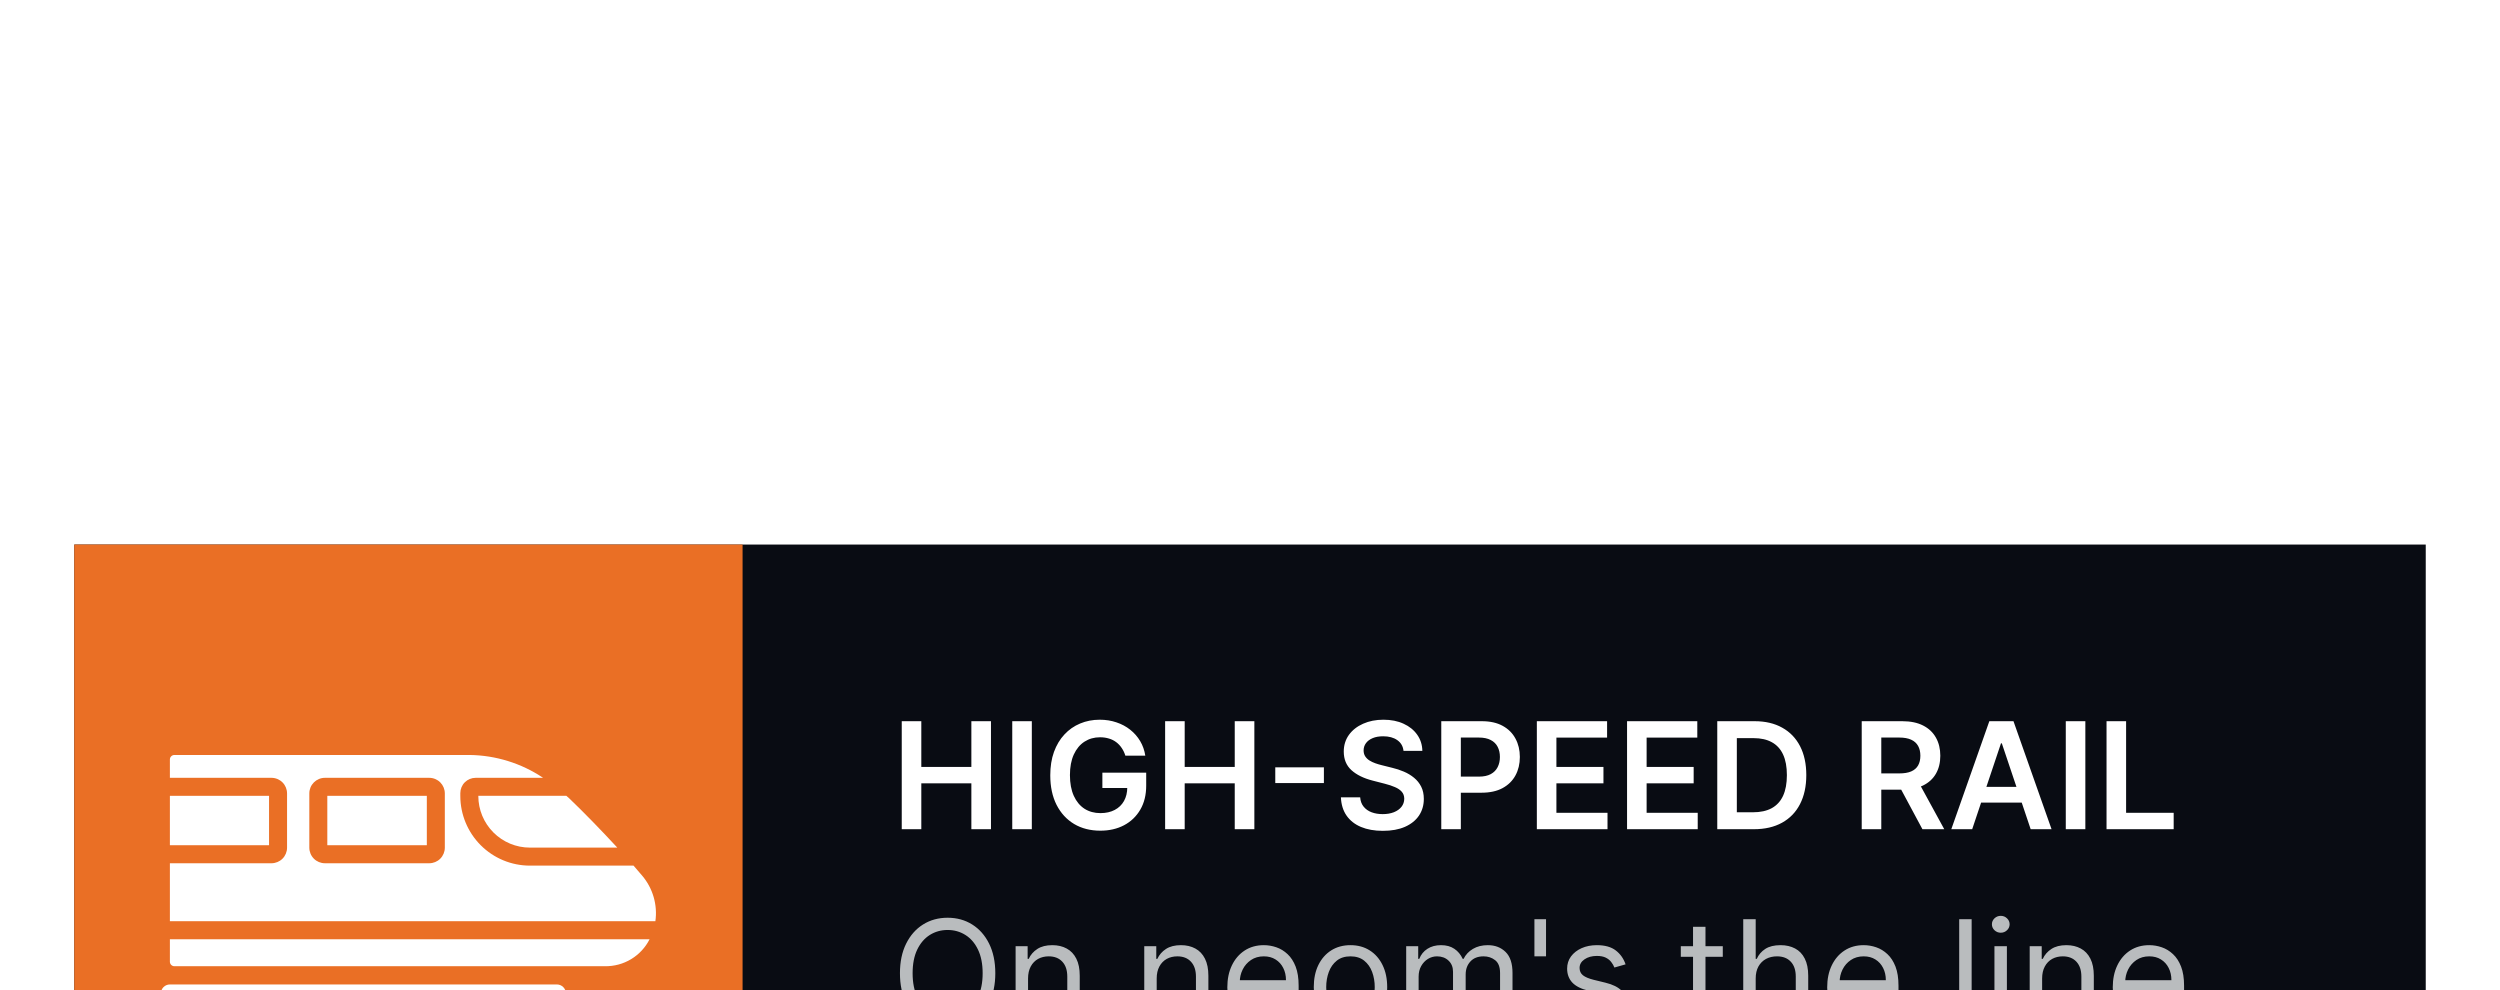 <svg width="202" height="80" viewBox="0 0 202 80" fill="none" xmlns="http://www.w3.org/2000/svg">
<g filter="url(#filter0_dd_13_830)">
<rect width="190" height="54" transform="translate(6)" fill="#090C13"/>
<rect width="54" height="54" transform="translate(6)" fill="#EA6F25"/>
<path d="M45.988 20.502C45.915 20.432 45.837 20.371 45.763 20.303H38.649V20.321C38.65 21.425 39.089 22.484 39.87 23.265C40.65 24.046 41.709 24.486 42.812 24.487H49.878C48.593 23.095 47.139 21.601 45.988 20.502Z" fill="white"/>
<path d="M13.727 33.707C13.727 33.803 13.765 33.896 13.834 33.964C13.902 34.032 13.994 34.071 14.091 34.071H48.885C49.629 34.081 50.362 33.883 50.999 33.497C51.636 33.112 52.152 32.555 52.487 31.891H13.727V33.707Z" fill="white"/>
<path d="M51.883 26.748C51.675 26.499 51.439 26.227 51.19 25.943H42.812C41.323 25.941 39.895 25.348 38.842 24.294C37.789 23.24 37.196 21.811 37.194 20.321V20.085C37.195 19.757 37.325 19.442 37.557 19.21C37.789 18.979 38.103 18.848 38.431 18.848H43.882C42.124 17.671 40.062 17.029 37.947 17.002H14.091C13.994 17.002 13.902 17.04 13.834 17.108C13.765 17.176 13.727 17.269 13.727 17.365V18.848H21.936C22.269 18.848 22.589 18.981 22.825 19.217C23.061 19.453 23.193 19.773 23.194 20.107V24.491C23.193 24.825 23.061 25.145 22.825 25.382C22.589 25.618 22.269 25.75 21.936 25.751H13.727V30.435H52.955C53.047 29.78 52.999 29.112 52.814 28.477C52.629 27.841 52.312 27.252 51.883 26.748ZM35.942 24.491C35.941 24.825 35.809 25.145 35.573 25.382C35.337 25.618 35.017 25.75 34.684 25.751H26.251C25.917 25.75 25.598 25.618 25.362 25.382C25.126 25.145 24.993 24.825 24.993 24.491V20.107C24.993 19.773 25.126 19.453 25.362 19.217C25.598 18.981 25.917 18.848 26.251 18.848H34.684C35.017 18.848 35.337 18.981 35.573 19.217C35.809 19.453 35.941 19.773 35.942 20.107V24.491Z" fill="white"/>
<path d="M34.487 20.303H26.447V24.294H34.487V20.303Z" fill="white"/>
<path d="M21.739 20.303H13.727V24.294H21.739V20.303Z" fill="white"/>
<path d="M44.997 36.998H13.727C13.534 36.998 13.349 36.922 13.213 36.785C13.077 36.649 13 36.464 13 36.271C13 36.078 13.077 35.894 13.213 35.757C13.349 35.621 13.534 35.544 13.727 35.544H44.997C45.19 35.544 45.375 35.621 45.511 35.757C45.648 35.894 45.724 36.078 45.724 36.271C45.724 36.464 45.648 36.649 45.511 36.785C45.375 36.922 45.19 36.998 44.997 36.998Z" fill="white"/>
<path d="M72.861 23V14.273H74.442V17.967H78.486V14.273H80.071V23H78.486V19.293H74.442V23H72.861ZM83.371 14.273V23H81.79V14.273H83.371ZM90.93 17.06C90.859 16.829 90.761 16.624 90.636 16.442C90.514 16.257 90.366 16.099 90.193 15.969C90.022 15.838 89.826 15.74 89.605 15.675C89.383 15.607 89.142 15.572 88.88 15.572C88.412 15.572 87.994 15.69 87.627 15.926C87.261 16.162 86.973 16.509 86.762 16.966C86.555 17.421 86.451 17.974 86.451 18.628C86.451 19.287 86.555 19.845 86.762 20.303C86.97 20.76 87.258 21.108 87.627 21.347C87.997 21.582 88.426 21.7 88.914 21.7C89.358 21.7 89.741 21.615 90.065 21.445C90.392 21.274 90.643 21.033 90.819 20.72C90.995 20.405 91.084 20.035 91.084 19.612L91.441 19.668H89.072V18.432H92.613V19.48C92.613 20.227 92.454 20.874 92.136 21.419C91.818 21.965 91.38 22.385 90.823 22.68C90.267 22.973 89.627 23.119 88.906 23.119C88.102 23.119 87.396 22.939 86.788 22.578C86.183 22.215 85.71 21.699 85.369 21.031C85.031 20.361 84.862 19.565 84.862 18.645C84.862 17.94 84.961 17.311 85.16 16.757C85.362 16.203 85.643 15.733 86.004 15.347C86.365 14.957 86.788 14.662 87.274 14.46C87.76 14.256 88.288 14.153 88.859 14.153C89.342 14.153 89.792 14.224 90.21 14.367C90.627 14.506 90.998 14.704 91.322 14.963C91.649 15.222 91.917 15.528 92.127 15.883C92.338 16.239 92.475 16.631 92.541 17.06H90.93ZM94.142 23V14.273H95.723V17.967H99.767V14.273H101.352V23H99.767V19.293H95.723V23H94.142ZM106.971 18.001V19.271H103.042V18.001H106.971ZM113.404 16.672C113.365 16.3 113.197 16.01 112.902 15.803C112.609 15.595 112.228 15.492 111.76 15.492C111.43 15.492 111.147 15.541 110.912 15.641C110.676 15.74 110.495 15.875 110.37 16.046C110.245 16.216 110.181 16.41 110.179 16.629C110.179 16.811 110.22 16.969 110.302 17.102C110.387 17.236 110.502 17.349 110.647 17.443C110.792 17.534 110.953 17.611 111.129 17.673C111.305 17.736 111.483 17.788 111.662 17.831L112.48 18.035C112.809 18.112 113.126 18.216 113.43 18.347C113.737 18.477 114.011 18.642 114.252 18.841C114.497 19.04 114.69 19.28 114.832 19.561C114.974 19.842 115.045 20.172 115.045 20.55C115.045 21.061 114.914 21.511 114.653 21.901C114.392 22.287 114.014 22.59 113.52 22.808C113.028 23.024 112.433 23.132 111.734 23.132C111.055 23.132 110.466 23.027 109.966 22.817C109.468 22.607 109.079 22.3 108.798 21.896C108.52 21.493 108.369 21.001 108.346 20.422H109.902C109.924 20.726 110.018 20.979 110.183 21.18C110.348 21.382 110.562 21.533 110.826 21.632C111.093 21.732 111.392 21.781 111.721 21.781C112.065 21.781 112.366 21.73 112.625 21.628C112.886 21.523 113.091 21.378 113.238 21.193C113.386 21.006 113.461 20.787 113.464 20.537C113.461 20.31 113.395 20.122 113.264 19.974C113.133 19.824 112.95 19.699 112.714 19.599C112.481 19.497 112.208 19.406 111.896 19.327L110.903 19.071C110.184 18.886 109.616 18.607 109.199 18.232C108.784 17.854 108.576 17.352 108.576 16.727C108.576 16.213 108.716 15.763 108.994 15.376C109.275 14.99 109.657 14.69 110.14 14.477C110.623 14.261 111.17 14.153 111.781 14.153C112.4 14.153 112.943 14.261 113.409 14.477C113.877 14.69 114.245 14.987 114.512 15.368C114.779 15.746 114.917 16.18 114.926 16.672H113.404ZM116.455 23V14.273H119.727C120.398 14.273 120.96 14.398 121.415 14.648C121.872 14.898 122.217 15.242 122.45 15.679C122.686 16.114 122.804 16.608 122.804 17.162C122.804 17.722 122.686 18.219 122.45 18.653C122.214 19.088 121.866 19.43 121.406 19.68C120.946 19.928 120.379 20.051 119.706 20.051H117.537V18.751H119.493C119.885 18.751 120.206 18.683 120.456 18.547C120.706 18.41 120.891 18.223 121.01 17.984C121.132 17.746 121.193 17.472 121.193 17.162C121.193 16.852 121.132 16.579 121.01 16.344C120.891 16.108 120.705 15.925 120.452 15.794C120.202 15.661 119.879 15.594 119.484 15.594H118.036V23H116.455ZM124.177 23V14.273H129.853V15.598H125.758V17.967H129.559V19.293H125.758V21.675H129.887V23H124.177ZM131.466 23V14.273H137.142V15.598H133.047V17.967H136.848V19.293H133.047V21.675H137.176V23H131.466ZM141.713 23H138.755V14.273H141.772C142.639 14.273 143.383 14.447 144.005 14.797C144.63 15.143 145.11 15.642 145.446 16.293C145.781 16.943 145.949 17.722 145.949 18.628C145.949 19.537 145.779 20.318 145.441 20.972C145.106 21.625 144.622 22.126 143.988 22.476C143.358 22.825 142.599 23 141.713 23ZM140.336 21.632H141.636C142.244 21.632 142.751 21.521 143.157 21.3C143.564 21.075 143.869 20.741 144.074 20.298C144.278 19.852 144.38 19.296 144.38 18.628C144.38 17.96 144.278 17.406 144.074 16.966C143.869 16.523 143.566 16.192 143.166 15.973C142.768 15.751 142.274 15.641 141.683 15.641H140.336V21.632ZM150.427 23V14.273H153.7C154.37 14.273 154.933 14.389 155.387 14.622C155.845 14.855 156.19 15.182 156.423 15.602C156.659 16.02 156.777 16.507 156.777 17.064C156.777 17.624 156.657 18.109 156.419 18.521C156.183 18.93 155.835 19.247 155.375 19.472C154.914 19.693 154.349 19.804 153.679 19.804H151.348V18.491H153.466C153.858 18.491 154.179 18.438 154.429 18.329C154.679 18.219 154.863 18.058 154.983 17.848C155.105 17.635 155.166 17.374 155.166 17.064C155.166 16.754 155.105 16.49 154.983 16.271C154.86 16.05 154.674 15.882 154.424 15.768C154.174 15.652 153.852 15.594 153.457 15.594H152.008V23H150.427ZM154.936 19.046L157.096 23H155.332L153.21 19.046H154.936ZM159.353 23H157.665L160.738 14.273H162.689L165.766 23H164.078L161.748 16.062H161.679L159.353 23ZM159.408 19.578H164.01V20.848H159.408V19.578ZM168.496 14.273V23H166.915V14.273H168.496ZM170.208 23V14.273H171.789V21.675H175.633V23H170.208Z" fill="white"/>
<path d="M80.421 34.636C80.421 35.557 80.254 36.352 79.922 37.023C79.59 37.693 79.133 38.21 78.554 38.574C77.974 38.938 77.312 39.119 76.568 39.119C75.824 39.119 75.162 38.938 74.582 38.574C74.003 38.21 73.547 37.693 73.215 37.023C72.882 36.352 72.716 35.557 72.716 34.636C72.716 33.716 72.882 32.92 73.215 32.25C73.547 31.579 74.003 31.062 74.582 30.699C75.162 30.335 75.824 30.153 76.568 30.153C77.312 30.153 77.974 30.335 78.554 30.699C79.133 31.062 79.59 31.579 79.922 32.25C80.254 32.92 80.421 33.716 80.421 34.636ZM79.398 34.636C79.398 33.881 79.271 33.243 79.019 32.723C78.769 32.203 78.429 31.81 78 31.543C77.574 31.276 77.097 31.142 76.568 31.142C76.04 31.142 75.561 31.276 75.132 31.543C74.706 31.81 74.367 32.203 74.114 32.723C73.864 33.243 73.739 33.881 73.739 34.636C73.739 35.392 73.864 36.03 74.114 36.55C74.367 37.07 74.706 37.463 75.132 37.73C75.561 37.997 76.04 38.131 76.568 38.131C77.097 38.131 77.574 37.997 78 37.73C78.429 37.463 78.769 37.07 79.019 36.55C79.271 36.03 79.398 35.392 79.398 34.636ZM83.067 35.062V39H82.061V32.455H83.033V33.477H83.118C83.271 33.145 83.504 32.878 83.817 32.676C84.129 32.472 84.533 32.369 85.027 32.369C85.47 32.369 85.858 32.46 86.19 32.642C86.523 32.821 86.781 33.094 86.966 33.46C87.151 33.824 87.243 34.284 87.243 34.841V39H86.237V34.909C86.237 34.395 86.104 33.994 85.837 33.707C85.57 33.418 85.203 33.273 84.737 33.273C84.416 33.273 84.129 33.342 83.876 33.481C83.626 33.621 83.429 33.824 83.284 34.091C83.139 34.358 83.067 34.682 83.067 35.062ZM93.461 35.062V39H92.456V32.455H93.427V33.477H93.512C93.666 33.145 93.899 32.878 94.211 32.676C94.524 32.472 94.927 32.369 95.421 32.369C95.865 32.369 96.252 32.46 96.585 32.642C96.917 32.821 97.176 33.094 97.36 33.46C97.545 33.824 97.637 34.284 97.637 34.841V39H96.632V34.909C96.632 34.395 96.498 33.994 96.231 33.707C95.964 33.418 95.598 33.273 95.132 33.273C94.811 33.273 94.524 33.342 94.271 33.481C94.021 33.621 93.823 33.824 93.679 34.091C93.534 34.358 93.461 34.682 93.461 35.062ZM102.219 39.136C101.589 39.136 101.045 38.997 100.587 38.719C100.133 38.438 99.782 38.045 99.535 37.543C99.29 37.037 99.168 36.449 99.168 35.778C99.168 35.108 99.29 34.517 99.535 34.006C99.782 33.492 100.126 33.091 100.566 32.804C101.009 32.514 101.526 32.369 102.117 32.369C102.458 32.369 102.795 32.426 103.127 32.54C103.46 32.653 103.762 32.838 104.035 33.094C104.308 33.347 104.525 33.682 104.687 34.099C104.849 34.517 104.93 35.031 104.93 35.642V36.068H99.884V35.199H103.907C103.907 34.83 103.833 34.5 103.685 34.21C103.54 33.92 103.333 33.692 103.063 33.524C102.796 33.356 102.481 33.273 102.117 33.273C101.717 33.273 101.37 33.372 101.077 33.571C100.788 33.767 100.565 34.023 100.408 34.338C100.252 34.653 100.174 34.992 100.174 35.352V35.932C100.174 36.426 100.259 36.845 100.43 37.189C100.603 37.53 100.843 37.79 101.15 37.969C101.457 38.145 101.813 38.233 102.219 38.233C102.484 38.233 102.722 38.196 102.935 38.122C103.151 38.045 103.337 37.932 103.494 37.781C103.65 37.628 103.771 37.438 103.856 37.21L104.827 37.483C104.725 37.812 104.553 38.102 104.312 38.352C104.07 38.599 103.772 38.793 103.417 38.932C103.062 39.068 102.663 39.136 102.219 39.136ZM109.119 39.136C108.528 39.136 108.009 38.996 107.563 38.715C107.12 38.433 106.773 38.04 106.523 37.534C106.276 37.028 106.153 36.438 106.153 35.761C106.153 35.08 106.276 34.484 106.523 33.976C106.773 33.467 107.12 33.072 107.563 32.791C108.009 32.51 108.528 32.369 109.119 32.369C109.71 32.369 110.227 32.51 110.67 32.791C111.116 33.072 111.462 33.467 111.71 33.976C111.96 34.484 112.085 35.08 112.085 35.761C112.085 36.438 111.96 37.028 111.71 37.534C111.462 38.04 111.116 38.433 110.67 38.715C110.227 38.996 109.71 39.136 109.119 39.136ZM109.119 38.233C109.567 38.233 109.937 38.118 110.227 37.888C110.516 37.658 110.731 37.355 110.87 36.98C111.009 36.605 111.079 36.199 111.079 35.761C111.079 35.324 111.009 34.916 110.87 34.538C110.731 34.16 110.516 33.855 110.227 33.622C109.937 33.389 109.567 33.273 109.119 33.273C108.67 33.273 108.3 33.389 108.011 33.622C107.721 33.855 107.506 34.16 107.367 34.538C107.228 34.916 107.158 35.324 107.158 35.761C107.158 36.199 107.228 36.605 107.367 36.98C107.506 37.355 107.721 37.658 108.011 37.888C108.3 38.118 108.67 38.233 109.119 38.233ZM113.62 39V32.455H114.591V33.477H114.676C114.813 33.128 115.033 32.856 115.337 32.663C115.641 32.467 116.006 32.369 116.432 32.369C116.864 32.369 117.223 32.467 117.51 32.663C117.8 32.856 118.026 33.128 118.188 33.477H118.256C118.424 33.139 118.675 32.871 119.01 32.672C119.346 32.47 119.748 32.369 120.216 32.369C120.801 32.369 121.28 32.553 121.652 32.919C122.025 33.283 122.211 33.849 122.211 34.619V39H121.205V34.619C121.205 34.136 121.073 33.791 120.809 33.584C120.544 33.376 120.233 33.273 119.875 33.273C119.415 33.273 119.059 33.412 118.806 33.69C118.553 33.966 118.426 34.315 118.426 34.739V39H117.404V34.517C117.404 34.145 117.283 33.845 117.042 33.618C116.8 33.388 116.489 33.273 116.108 33.273C115.847 33.273 115.603 33.342 115.375 33.481C115.151 33.621 114.969 33.814 114.83 34.061C114.694 34.305 114.625 34.588 114.625 34.909V39H113.62ZM124.919 30.273V33.273H123.981V30.273H124.919ZM131.346 33.92L130.442 34.176C130.386 34.026 130.302 33.879 130.191 33.737C130.083 33.592 129.935 33.473 129.748 33.379C129.56 33.285 129.32 33.239 129.028 33.239C128.627 33.239 128.293 33.331 128.026 33.516C127.762 33.697 127.63 33.929 127.63 34.21C127.63 34.46 127.721 34.658 127.903 34.803C128.085 34.947 128.369 35.068 128.755 35.165L129.727 35.403C130.312 35.545 130.748 35.763 131.035 36.055C131.322 36.345 131.465 36.719 131.465 37.176C131.465 37.551 131.357 37.886 131.141 38.182C130.928 38.477 130.63 38.71 130.246 38.881C129.863 39.051 129.417 39.136 128.908 39.136C128.241 39.136 127.688 38.992 127.251 38.702C126.813 38.412 126.536 37.989 126.42 37.432L127.374 37.193C127.465 37.545 127.637 37.81 127.89 37.986C128.146 38.162 128.479 38.25 128.891 38.25C129.36 38.25 129.732 38.151 130.008 37.952C130.286 37.75 130.425 37.508 130.425 37.227C130.425 37 130.346 36.81 130.187 36.656C130.028 36.5 129.783 36.383 129.454 36.307L128.363 36.051C127.763 35.909 127.323 35.689 127.042 35.391C126.763 35.09 126.624 34.713 126.624 34.261C126.624 33.892 126.728 33.565 126.935 33.281C127.146 32.997 127.431 32.774 127.792 32.612C128.156 32.45 128.567 32.369 129.028 32.369C129.675 32.369 130.184 32.511 130.553 32.795C130.925 33.08 131.19 33.455 131.346 33.92ZM139.201 32.455V33.307H135.809V32.455H139.201ZM136.797 30.886H137.803V37.125C137.803 37.409 137.844 37.622 137.926 37.764C138.012 37.903 138.12 37.997 138.25 38.045C138.384 38.091 138.525 38.114 138.672 38.114C138.783 38.114 138.874 38.108 138.945 38.097C139.016 38.082 139.073 38.071 139.115 38.062L139.32 38.966C139.252 38.992 139.157 39.017 139.034 39.043C138.912 39.071 138.757 39.085 138.57 39.085C138.286 39.085 138.007 39.024 137.735 38.902C137.465 38.78 137.24 38.594 137.061 38.344C136.885 38.094 136.797 37.778 136.797 37.398V30.886ZM141.86 35.062V39H140.854V30.273H141.86V33.477H141.945C142.098 33.139 142.328 32.871 142.635 32.672C142.945 32.47 143.357 32.369 143.871 32.369C144.317 32.369 144.708 32.459 145.043 32.638C145.378 32.814 145.638 33.085 145.823 33.452C146.01 33.815 146.104 34.278 146.104 34.841V39H145.098V34.909C145.098 34.389 144.963 33.987 144.694 33.703C144.426 33.416 144.056 33.273 143.581 33.273C143.252 33.273 142.956 33.342 142.695 33.481C142.436 33.621 142.232 33.824 142.081 34.091C141.934 34.358 141.86 34.682 141.86 35.062ZM150.688 39.136C150.058 39.136 149.513 38.997 149.056 38.719C148.602 38.438 148.251 38.045 148.004 37.543C147.759 37.037 147.637 36.449 147.637 35.778C147.637 35.108 147.759 34.517 148.004 34.006C148.251 33.492 148.594 33.091 149.035 32.804C149.478 32.514 149.995 32.369 150.586 32.369C150.927 32.369 151.263 32.426 151.596 32.54C151.928 32.653 152.231 32.838 152.504 33.094C152.776 33.347 152.994 33.682 153.156 34.099C153.317 34.517 153.398 35.031 153.398 35.642V36.068H148.353V35.199H152.376C152.376 34.83 152.302 34.5 152.154 34.21C152.009 33.92 151.802 33.692 151.532 33.524C151.265 33.356 150.95 33.273 150.586 33.273C150.185 33.273 149.839 33.372 149.546 33.571C149.256 33.767 149.033 34.023 148.877 34.338C148.721 34.653 148.643 34.992 148.643 35.352V35.932C148.643 36.426 148.728 36.845 148.898 37.189C149.072 37.53 149.312 37.79 149.619 37.969C149.925 38.145 150.282 38.233 150.688 38.233C150.952 38.233 151.191 38.196 151.404 38.122C151.62 38.045 151.806 37.932 151.962 37.781C152.119 37.628 152.239 37.438 152.325 37.21L153.296 37.483C153.194 37.812 153.022 38.102 152.781 38.352C152.539 38.599 152.241 38.793 151.886 38.932C151.531 39.068 151.131 39.136 150.688 39.136ZM159.309 30.273V39H158.303V30.273H159.309ZM161.151 39V32.455H162.157V39H161.151ZM161.662 31.364C161.466 31.364 161.297 31.297 161.155 31.163C161.016 31.03 160.946 30.869 160.946 30.682C160.946 30.494 161.016 30.334 161.155 30.2C161.297 30.067 161.466 30 161.662 30C161.858 30 162.026 30.067 162.165 30.2C162.307 30.334 162.378 30.494 162.378 30.682C162.378 30.869 162.307 31.03 162.165 31.163C162.026 31.297 161.858 31.364 161.662 31.364ZM165.004 35.062V39H163.999V32.455H164.97V33.477H165.055C165.209 33.145 165.442 32.878 165.754 32.676C166.067 32.472 166.47 32.369 166.964 32.369C167.408 32.369 167.795 32.46 168.128 32.642C168.46 32.821 168.719 33.094 168.903 33.46C169.088 33.824 169.18 34.284 169.18 34.841V39H168.175V34.909C168.175 34.395 168.041 33.994 167.774 33.707C167.507 33.418 167.141 33.273 166.675 33.273C166.354 33.273 166.067 33.342 165.814 33.481C165.564 33.621 165.366 33.824 165.222 34.091C165.077 34.358 165.004 34.682 165.004 35.062ZM173.762 39.136C173.132 39.136 172.588 38.997 172.13 38.719C171.676 38.438 171.325 38.045 171.078 37.543C170.833 37.037 170.711 36.449 170.711 35.778C170.711 35.108 170.833 34.517 171.078 34.006C171.325 33.492 171.669 33.091 172.109 32.804C172.552 32.514 173.069 32.369 173.66 32.369C174.001 32.369 174.338 32.426 174.67 32.54C175.002 32.653 175.305 32.838 175.578 33.094C175.85 33.347 176.068 33.682 176.23 34.099C176.392 34.517 176.473 35.031 176.473 35.642V36.068H171.427V35.199H175.45C175.45 34.83 175.376 34.5 175.228 34.21C175.083 33.92 174.876 33.692 174.606 33.524C174.339 33.356 174.024 33.273 173.66 33.273C173.26 33.273 172.913 33.372 172.62 33.571C172.331 33.767 172.108 34.023 171.951 34.338C171.795 34.653 171.717 34.992 171.717 35.352V35.932C171.717 36.426 171.802 36.845 171.973 37.189C172.146 37.53 172.386 37.79 172.693 37.969C173 38.145 173.356 38.233 173.762 38.233C174.027 38.233 174.265 38.196 174.478 38.122C174.694 38.045 174.88 37.932 175.037 37.781C175.193 37.628 175.314 37.438 175.399 37.21L176.37 37.483C176.268 37.812 176.096 38.102 175.855 38.352C175.613 38.599 175.315 38.793 174.96 38.932C174.605 39.068 174.206 39.136 173.762 39.136Z" fill="#B9BCBE"/>
</g>
<defs>
<filter id="filter0_dd_13_830" x="0" y="0" width="202" height="80" filterUnits="userSpaceOnUse" color-interpolation-filters="sRGB">
<feFlood flood-opacity="0" result="BackgroundImageFix"/>
<feColorMatrix in="SourceAlpha" type="matrix" values="0 0 0 0 0 0 0 0 0 0 0 0 0 0 0 0 0 0 127 0" result="hardAlpha"/>
<feMorphology radius="12" operator="erode" in="SourceAlpha" result="effect1_dropShadow_13_830"/>
<feOffset dy="20"/>
<feGaussianBlur stdDeviation="9"/>
<feComposite in2="hardAlpha" operator="out"/>
<feColorMatrix type="matrix" values="0 0 0 0 0.035 0 0 0 0 0.047 0 0 0 0 0.075 0 0 0 0.5 0"/>
<feBlend mode="normal" in2="BackgroundImageFix" result="effect1_dropShadow_13_830"/>
<feColorMatrix in="SourceAlpha" type="matrix" values="0 0 0 0 0 0 0 0 0 0 0 0 0 0 0 0 0 0 127 0" result="hardAlpha"/>
<feMorphology radius="24" operator="erode" in="SourceAlpha" result="effect2_dropShadow_13_830"/>
<feOffset dy="24"/>
<feGaussianBlur stdDeviation="6"/>
<feComposite in2="hardAlpha" operator="out"/>
<feColorMatrix type="matrix" values="0 0 0 0 0.035 0 0 0 0 0.047 0 0 0 0 0.075 0 0 0 1 0"/>
<feBlend mode="normal" in2="effect1_dropShadow_13_830" result="effect2_dropShadow_13_830"/>
<feBlend mode="normal" in="SourceGraphic" in2="effect2_dropShadow_13_830" result="shape"/>
</filter>
</defs>
</svg>
